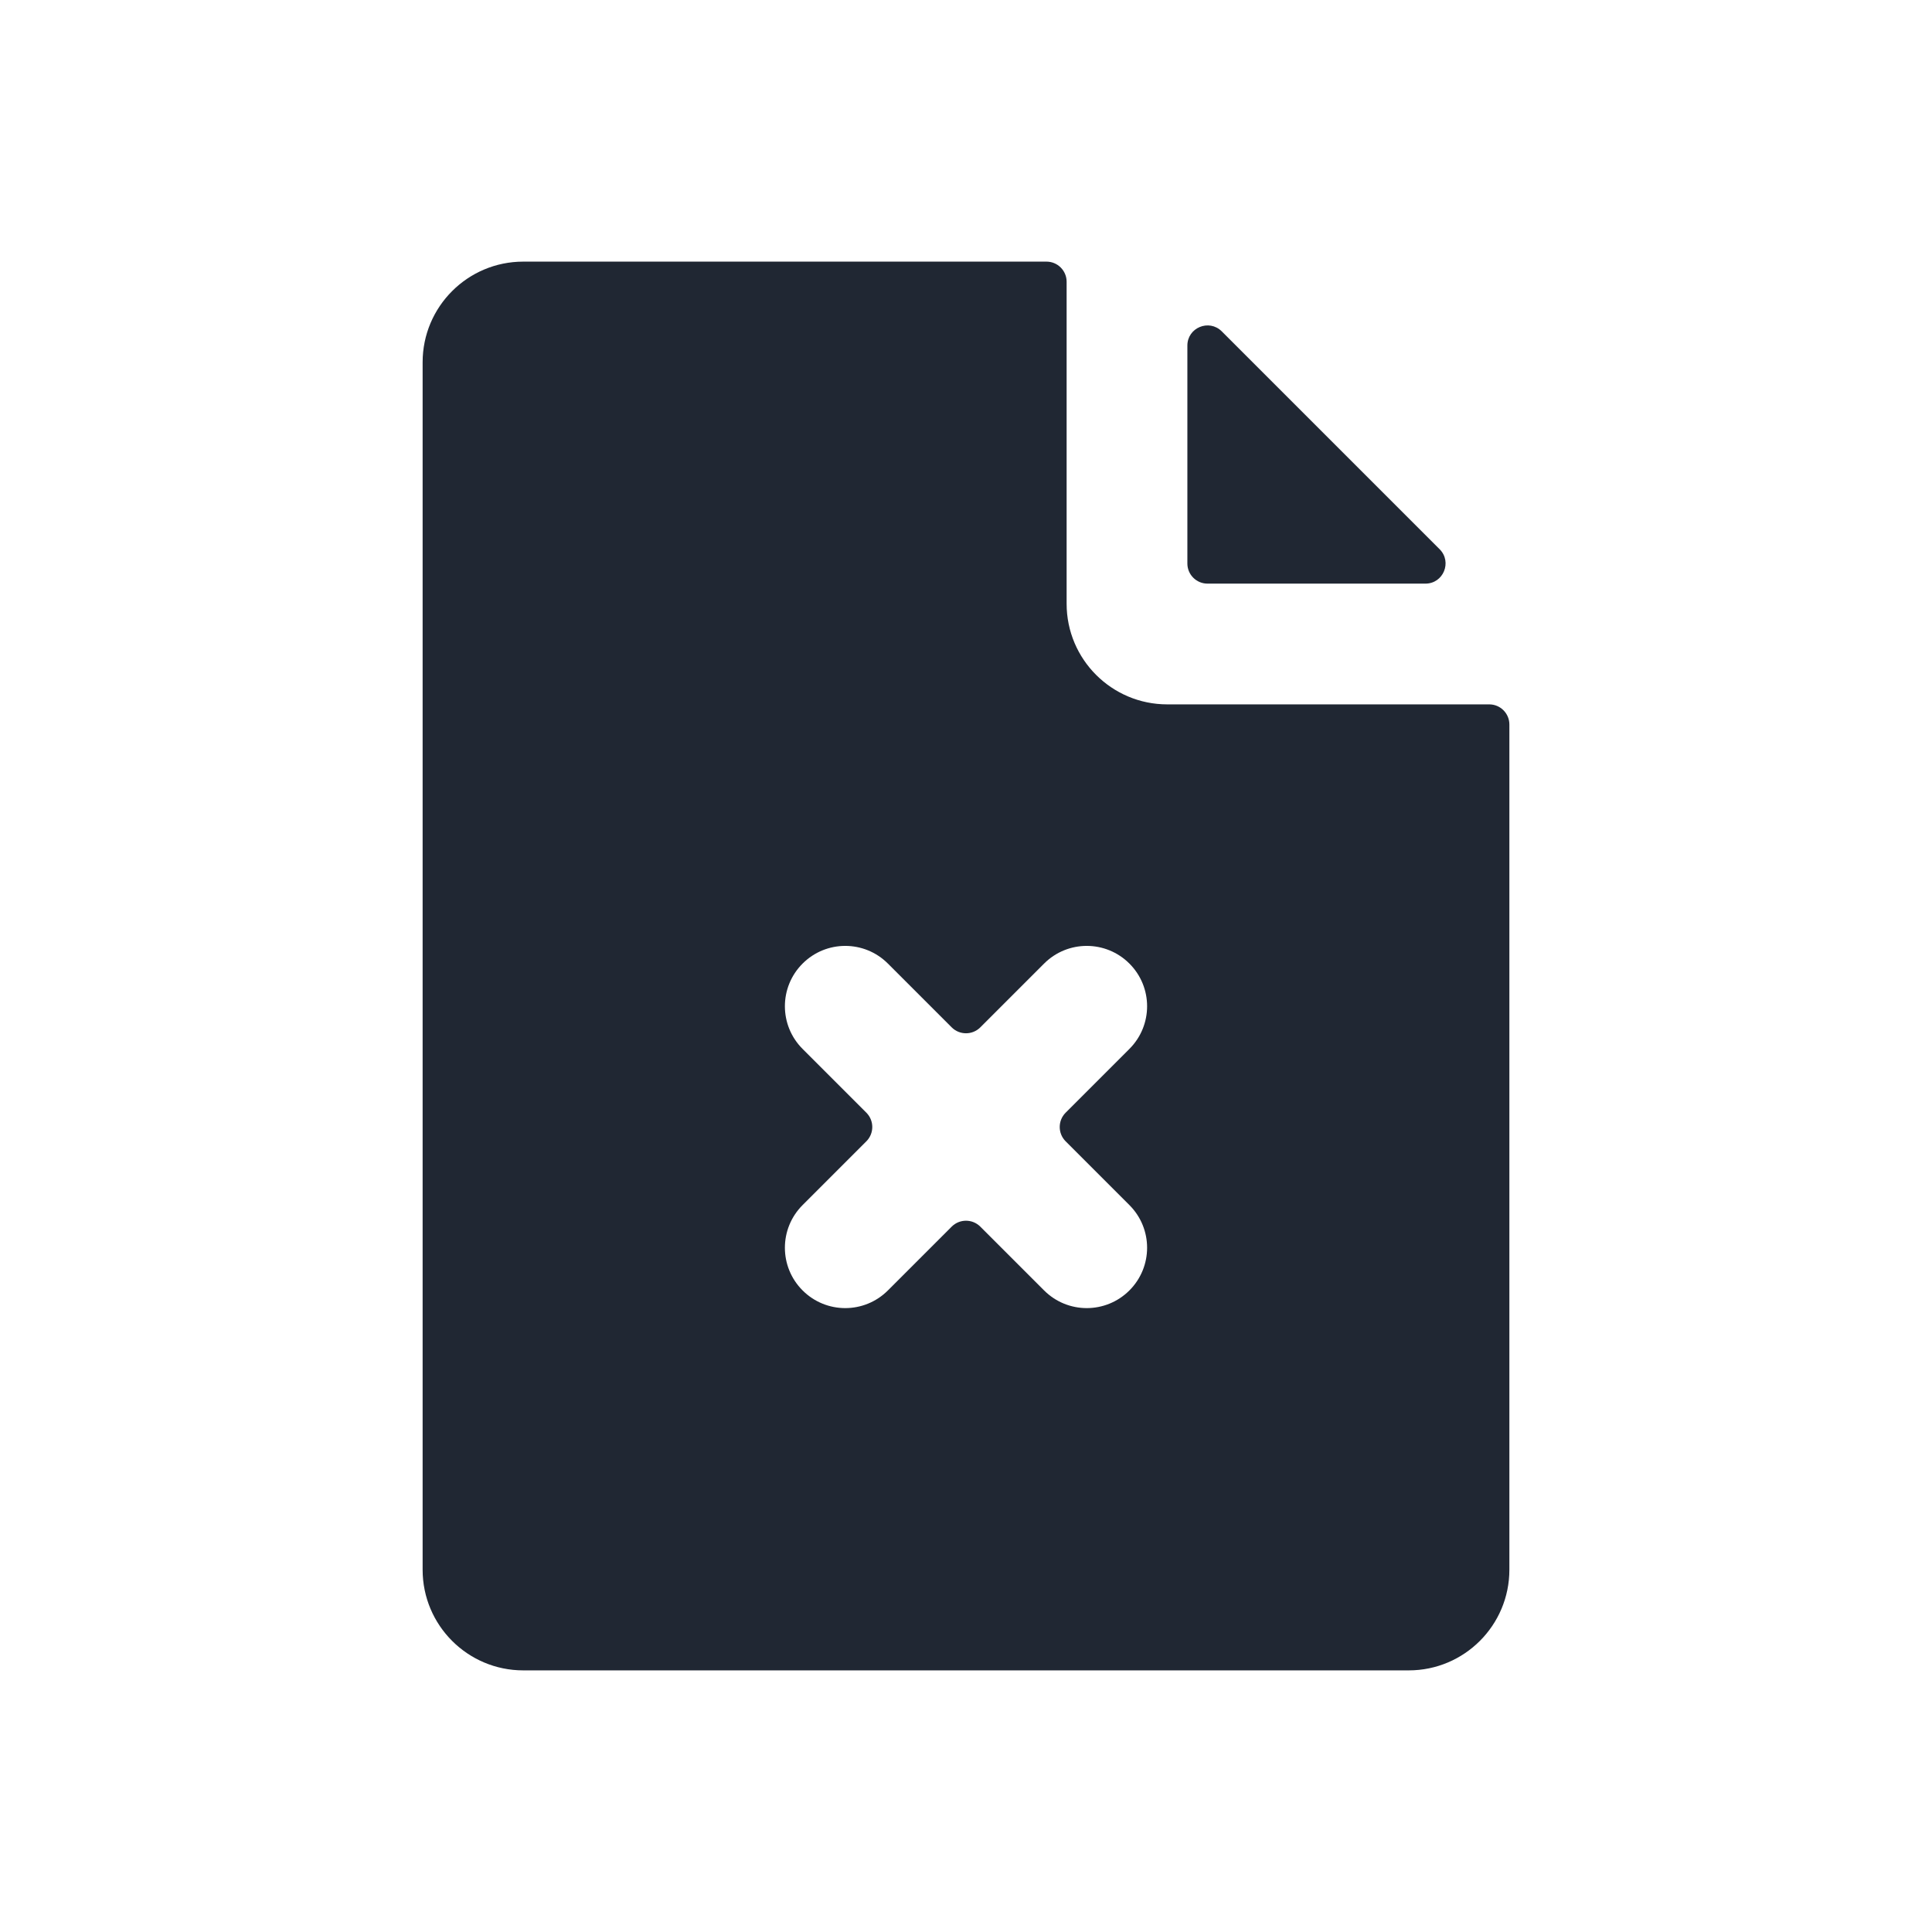 <svg width="24" height="24" viewBox="0 0 24 24" fill="none" xmlns="http://www.w3.org/2000/svg">
<path fill-rule="evenodd" clip-rule="evenodd" d="M13.25 7.5V3.5C13.25 3.362 13.138 3.25 13 3.25H6.5C5.81 3.25 5.25 3.81 5.25 4.5V19.5C5.25 20.19 5.81 20.75 6.5 20.75H17.5C18.19 20.75 18.75 20.19 18.75 19.5V9C18.75 8.862 18.638 8.75 18.5 8.75H14.5C13.81 8.75 13.25 8.19 13.25 7.5ZM15 7.25C14.862 7.25 14.75 7.138 14.75 7V4.293C14.75 4.07 15.019 3.959 15.177 4.116L17.884 6.823C18.041 6.981 17.93 7.25 17.707 7.25H15ZM14.03 13.03C14.323 12.737 14.323 12.263 14.03 11.97C13.737 11.677 13.263 11.677 12.97 11.97L12.177 12.763C12.079 12.86 11.921 12.86 11.823 12.763L11.03 11.97C10.737 11.677 10.263 11.677 9.97 11.97C9.677 12.263 9.677 12.737 9.97 13.03L10.763 13.823C10.86 13.921 10.86 14.079 10.763 14.177L9.97 14.97C9.677 15.263 9.677 15.737 9.97 16.03C10.263 16.323 10.737 16.323 11.03 16.03L11.823 15.237C11.921 15.14 12.079 15.14 12.177 15.237L12.97 16.03C13.263 16.323 13.737 16.323 14.03 16.03C14.323 15.737 14.323 15.263 14.03 14.97L13.237 14.177C13.14 14.079 13.14 13.921 13.237 13.823L14.03 13.03Z" fill="#202733"/>
</svg>
